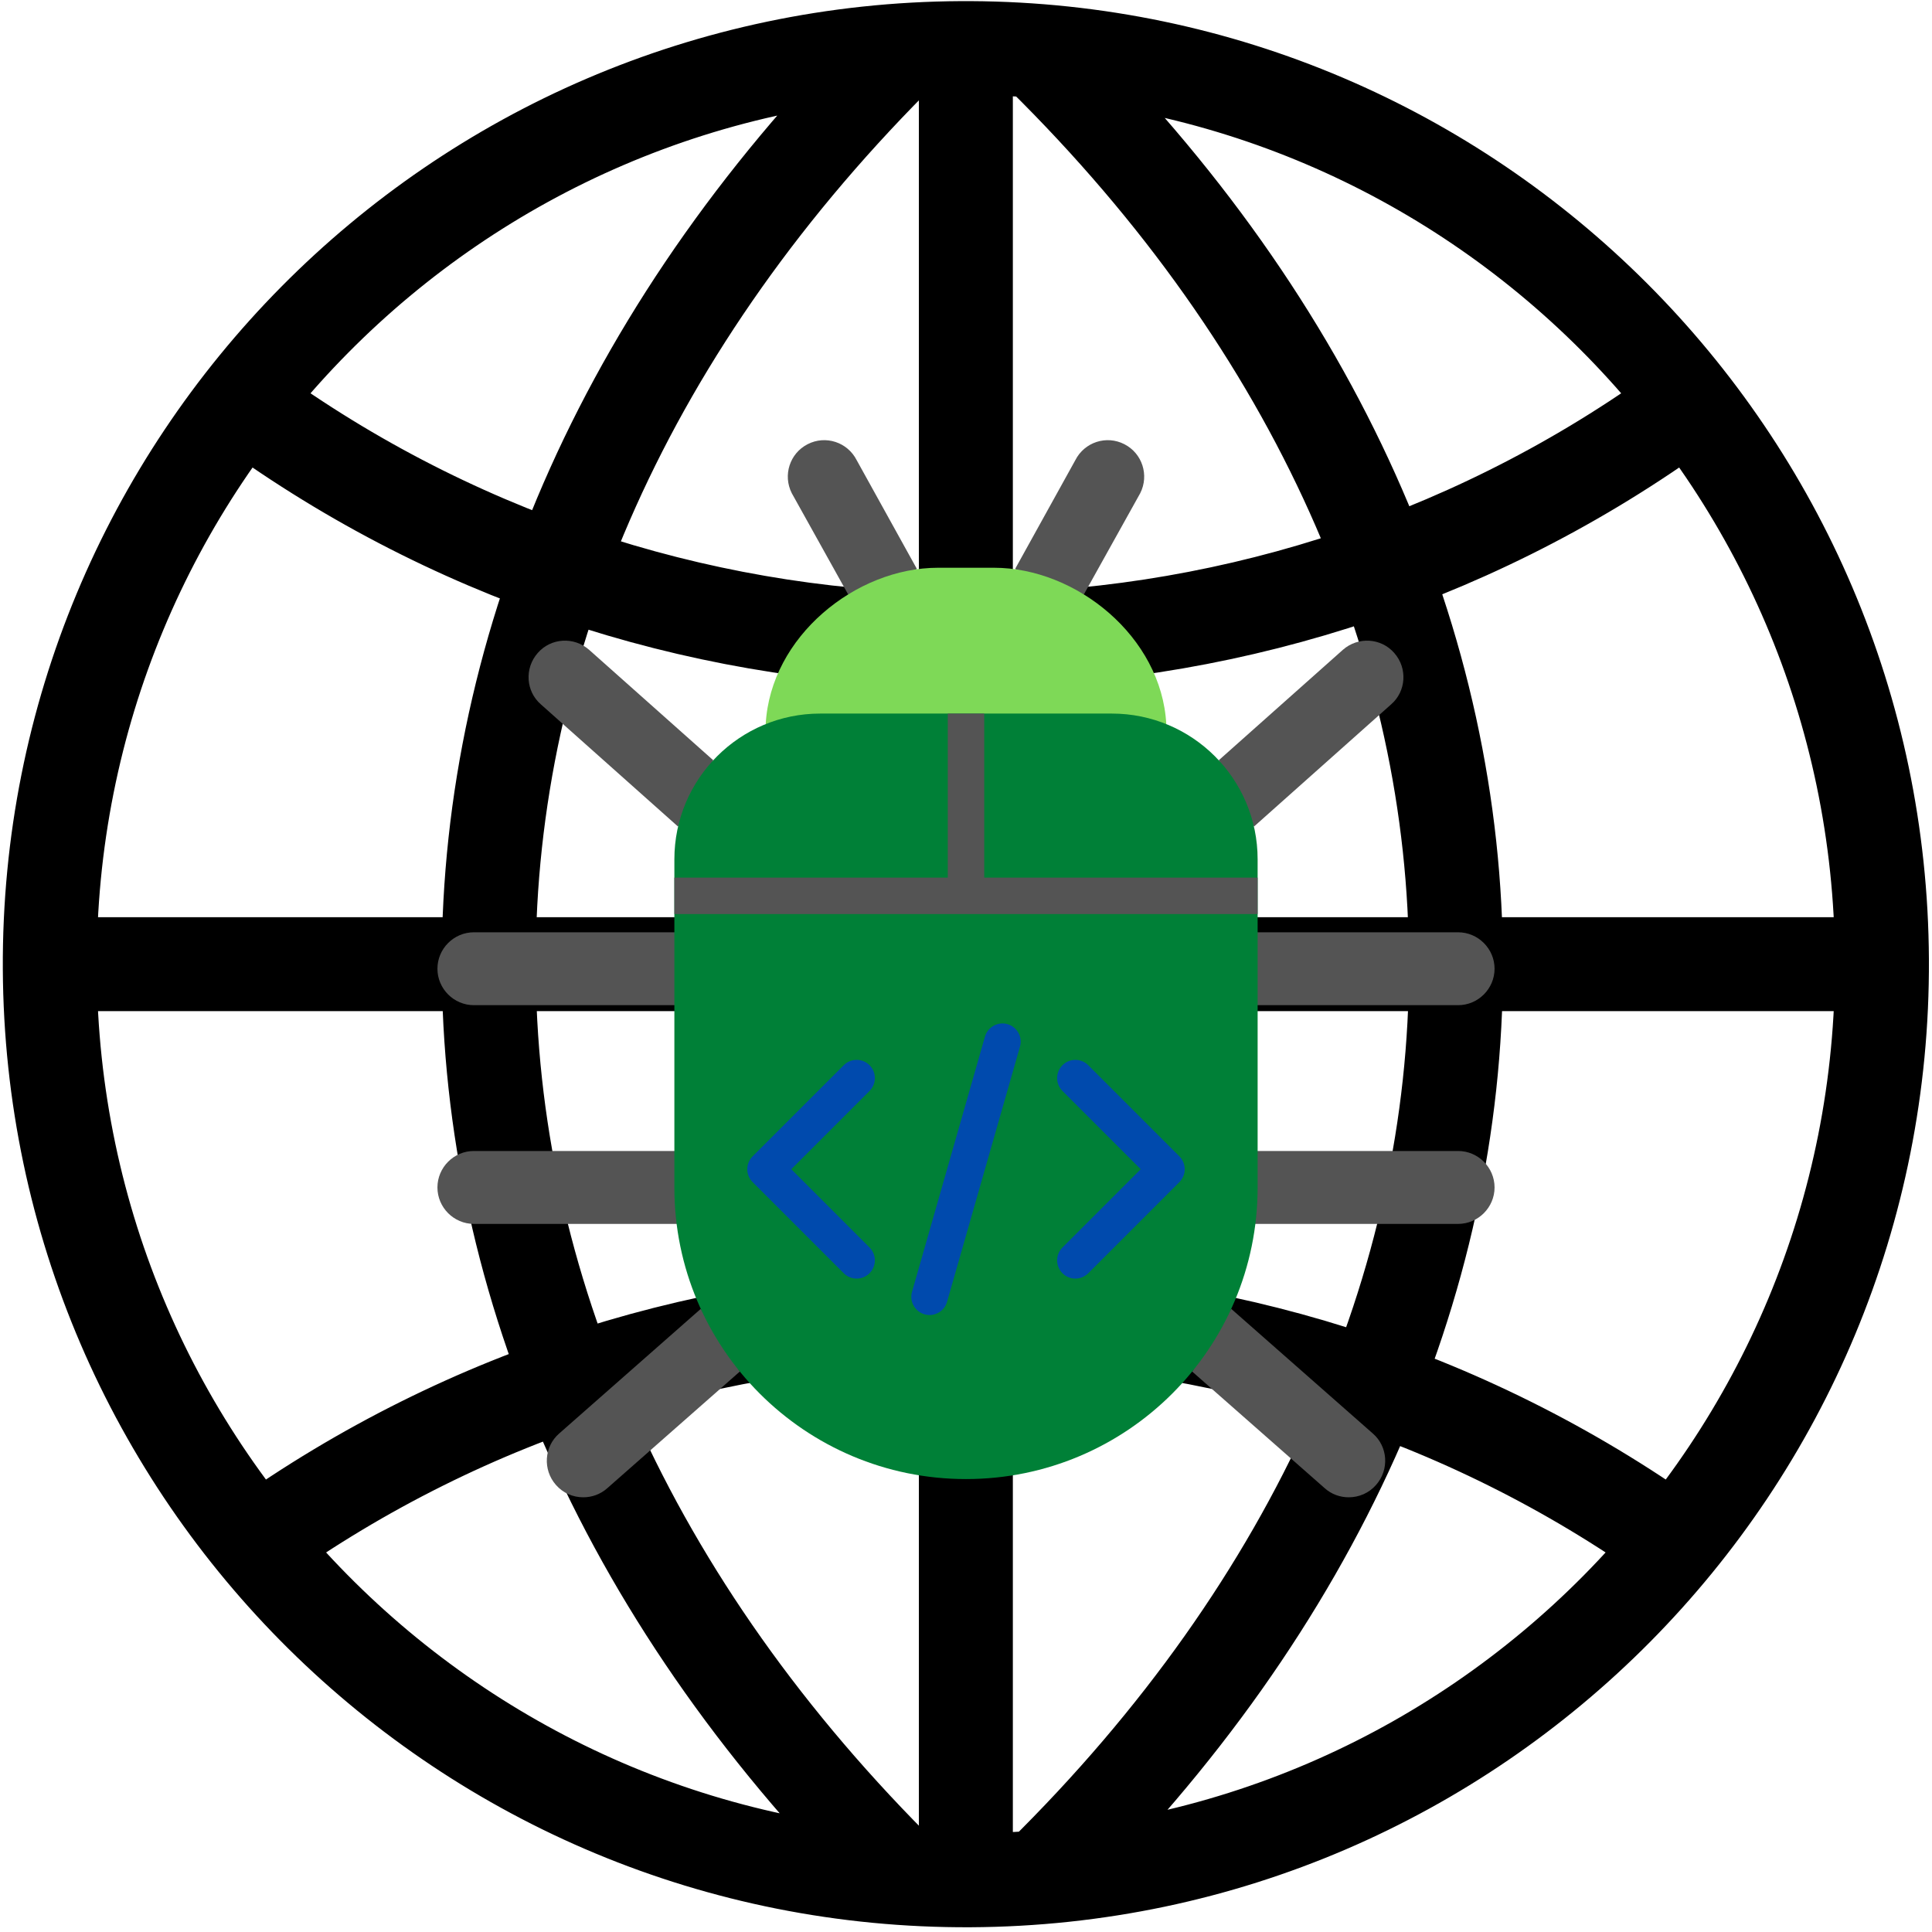 <svg xmlns="http://www.w3.org/2000/svg" xmlns:xlink="http://www.w3.org/1999/xlink" width="500" zoomAndPan="magnify" viewBox="0 0 375 375" height="500" preserveAspectRatio="xMidYMid meet" version="1.0"><defs><clipPath id="id1"><path d="M 106 254 L 144 254 L 144 290.625 L 106 290.625 Z M 106 254 " clip-rule="nonzero"/></clipPath><clipPath id="id2"><path d="M 231 254 L 269 254 L 269 290.625 L 231 290.625 Z M 231 254 " clip-rule="nonzero"/></clipPath><clipPath id="id3"><path d="M 84.375 180 L 135 180 L 135 196 L 84.375 196 Z M 84.375 180 " clip-rule="nonzero"/></clipPath><clipPath id="id4"><path d="M 240 180 L 290.625 180 L 290.625 196 L 240 196 Z M 240 180 " clip-rule="nonzero"/></clipPath><clipPath id="id5"><path d="M 84.375 223 L 135 223 L 135 238 L 84.375 238 Z M 84.375 223 " clip-rule="nonzero"/></clipPath><clipPath id="id6"><path d="M 240 223 L 290.625 223 L 290.625 238 L 240 238 Z M 240 223 " clip-rule="nonzero"/></clipPath></defs><path stroke-linecap="butt" transform="matrix(5.99, 0, 0, 5.99, -189.896, -98.542)" fill="none" stroke-linejoin="miter" d="M 65.466 18.262 C 83.353 35.898 83.353 59.575 65.466 77.209 M 40.013 66.452 C 53.767 56.639 72.232 56.639 85.987 66.452 M 61.047 17.979 C 43.036 35.736 43.036 59.578 61.047 77.335 M 62.847 18.01 C 46.453 18.094 33.231 31.452 33.316 47.846 C 33.399 64.242 46.758 77.462 63.153 77.379 C 79.546 77.294 92.769 63.937 92.684 47.542 C 92.601 31.267 79.428 18.094 63.153 18.01 Z M 63 18.01 L 63 77.379 M 92.685 47.694 L 33.315 47.694 M 40.013 29.834 C 53.767 39.646 72.232 39.646 85.987 29.834 " stroke="#000000" stroke-width="3.045" stroke-opacity="1" stroke-miterlimit="4"/><path fill="#545454" d="M 131.602 160.434 L 105 136.734 C 102.055 134.191 101.777 129.699 104.363 126.758 C 106.906 123.812 111.398 123.535 114.34 126.121 L 138.43 147.555 L 131.602 160.434 " fill-opacity="1" fill-rule="nonzero"/><path fill="#545454" d="M 236.574 147.555 L 260.66 126.121 C 263.602 123.535 268.094 123.812 270.637 126.758 C 273.223 129.699 272.945 134.191 270 136.734 L 243.398 160.434 L 236.574 147.555 " fill-opacity="1" fill-rule="nonzero"/><g clip-path="url(#id1)"><path fill="#545454" d="M 136.023 254.047 L 108.535 278.242 C 105.605 280.785 105.316 285.277 107.902 288.219 C 109.281 289.809 111.23 290.625 113.207 290.625 C 114.867 290.625 116.539 290.059 117.879 288.855 L 143.598 266.219 L 136.023 254.047 " fill-opacity="1" fill-rule="nonzero"/></g><g clip-path="url(#id2)"><path fill="#545454" d="M 231.402 266.219 L 257.121 288.855 C 258.461 290.059 260.133 290.625 261.793 290.625 C 263.77 290.625 265.719 289.809 267.098 288.219 C 269.684 285.277 269.406 280.785 266.465 278.242 L 238.977 254.047 L 231.402 266.219 " fill-opacity="1" fill-rule="nonzero"/></g><g clip-path="url(#id3)"><path fill="#545454" d="M 134.434 195.105 L 91.98 195.105 C 88.086 195.105 84.906 191.914 84.906 188.031 C 84.906 184.148 88.086 180.957 91.98 180.957 L 134.434 180.957 L 134.434 195.105 " fill-opacity="1" fill-rule="nonzero"/></g><g clip-path="url(#id4)"><path fill="#545454" d="M 240.566 195.105 L 283.02 195.105 C 286.902 195.105 290.094 191.914 290.094 188.031 C 290.094 184.148 286.902 180.957 283.02 180.957 L 240.566 180.957 L 240.566 195.105 " fill-opacity="1" fill-rule="nonzero"/></g><g clip-path="url(#id5)"><path fill="#545454" d="M 134.434 223.406 L 91.98 223.406 C 88.086 223.406 84.906 226.602 84.906 230.484 C 84.906 234.367 88.086 237.559 91.98 237.559 L 134.891 237.559 L 134.434 223.406 " fill-opacity="1" fill-rule="nonzero"/></g><g clip-path="url(#id6)"><path fill="#545454" d="M 240.566 223.406 L 283.02 223.406 C 286.902 223.406 290.094 226.602 290.094 230.484 C 290.094 234.367 286.902 237.559 283.02 237.559 L 240.137 237.559 L 240.566 223.406 " fill-opacity="1" fill-rule="nonzero"/></g><path fill="#545454" d="M 197.023 110.449 L 208.727 89.305 C 210.496 85.836 214.738 84.414 218.246 86.223 C 221.703 87.992 223.086 92.234 221.316 95.73 L 210.383 115.367 L 197.023 110.449 " fill-opacity="1" fill-rule="nonzero"/><path fill="#545454" d="M 164.617 115.367 L 153.684 95.73 C 151.914 92.234 153.297 87.992 156.754 86.223 C 160.262 84.414 164.504 85.836 166.273 89.305 L 177.98 110.449 L 164.617 115.367 " fill-opacity="1" fill-rule="nonzero"/><path fill="#7ed957" d="M 148.625 140.562 C 149.539 123.578 166.094 110.199 182.082 110.199 L 192.918 110.199 C 208.906 110.199 225.461 123.578 226.375 140.562 L 148.625 140.562 " fill-opacity="1" fill-rule="nonzero"/><path fill="#008037" d="M 187.5 287.086 C 156.242 287.086 130.895 261.742 130.895 230.484 L 130.895 166.805 C 130.895 151.176 143.57 138.504 159.199 138.504 L 215.801 138.504 C 231.43 138.504 244.105 151.176 244.105 166.805 L 244.105 230.484 C 244.105 261.742 218.758 287.086 187.5 287.086 " fill-opacity="1" fill-rule="nonzero"/><path fill="#545454" d="M 191.039 170.344 L 191.039 138.504 L 183.961 138.504 L 183.961 170.344 L 130.895 170.344 L 130.895 177.418 L 244.105 177.418 L 244.105 170.344 L 191.039 170.344 " fill-opacity="1" fill-rule="nonzero"/><path fill="#004aad" d="M 166.273 248.172 C 165.363 248.172 164.465 247.828 163.773 247.137 L 146.082 229.445 C 144.703 228.066 144.703 225.828 146.082 224.445 L 163.773 206.754 C 165.152 205.375 167.395 205.375 168.773 206.754 C 170.156 208.137 170.156 210.375 168.773 211.758 L 153.586 226.945 L 168.773 242.133 C 170.156 243.516 170.156 245.754 168.773 247.137 C 168.082 247.828 167.188 248.172 166.273 248.172 " fill-opacity="1" fill-rule="nonzero"/><path fill="#004aad" d="M 208.727 248.172 C 207.812 248.172 206.918 247.828 206.227 247.137 C 204.844 245.754 204.844 243.516 206.227 242.133 L 221.414 226.945 L 206.227 211.758 C 204.844 210.375 204.844 208.137 206.227 206.754 C 207.605 205.375 209.848 205.375 211.227 206.754 L 228.918 224.445 C 230.297 225.828 230.297 228.066 228.918 229.445 L 211.227 247.137 C 210.535 247.828 209.637 248.172 208.727 248.172 " fill-opacity="1" fill-rule="nonzero"/><path fill="#004aad" d="M 180.426 255.246 C 180.105 255.246 179.773 255.207 179.457 255.109 C 177.578 254.57 176.484 252.621 177.023 250.742 L 191.176 201.215 C 191.715 199.336 193.676 198.258 195.543 198.781 C 197.422 199.32 198.516 201.27 197.977 203.148 L 183.824 252.676 C 183.383 254.238 181.957 255.246 180.426 255.246 " fill-opacity="1" fill-rule="nonzero"/></svg>